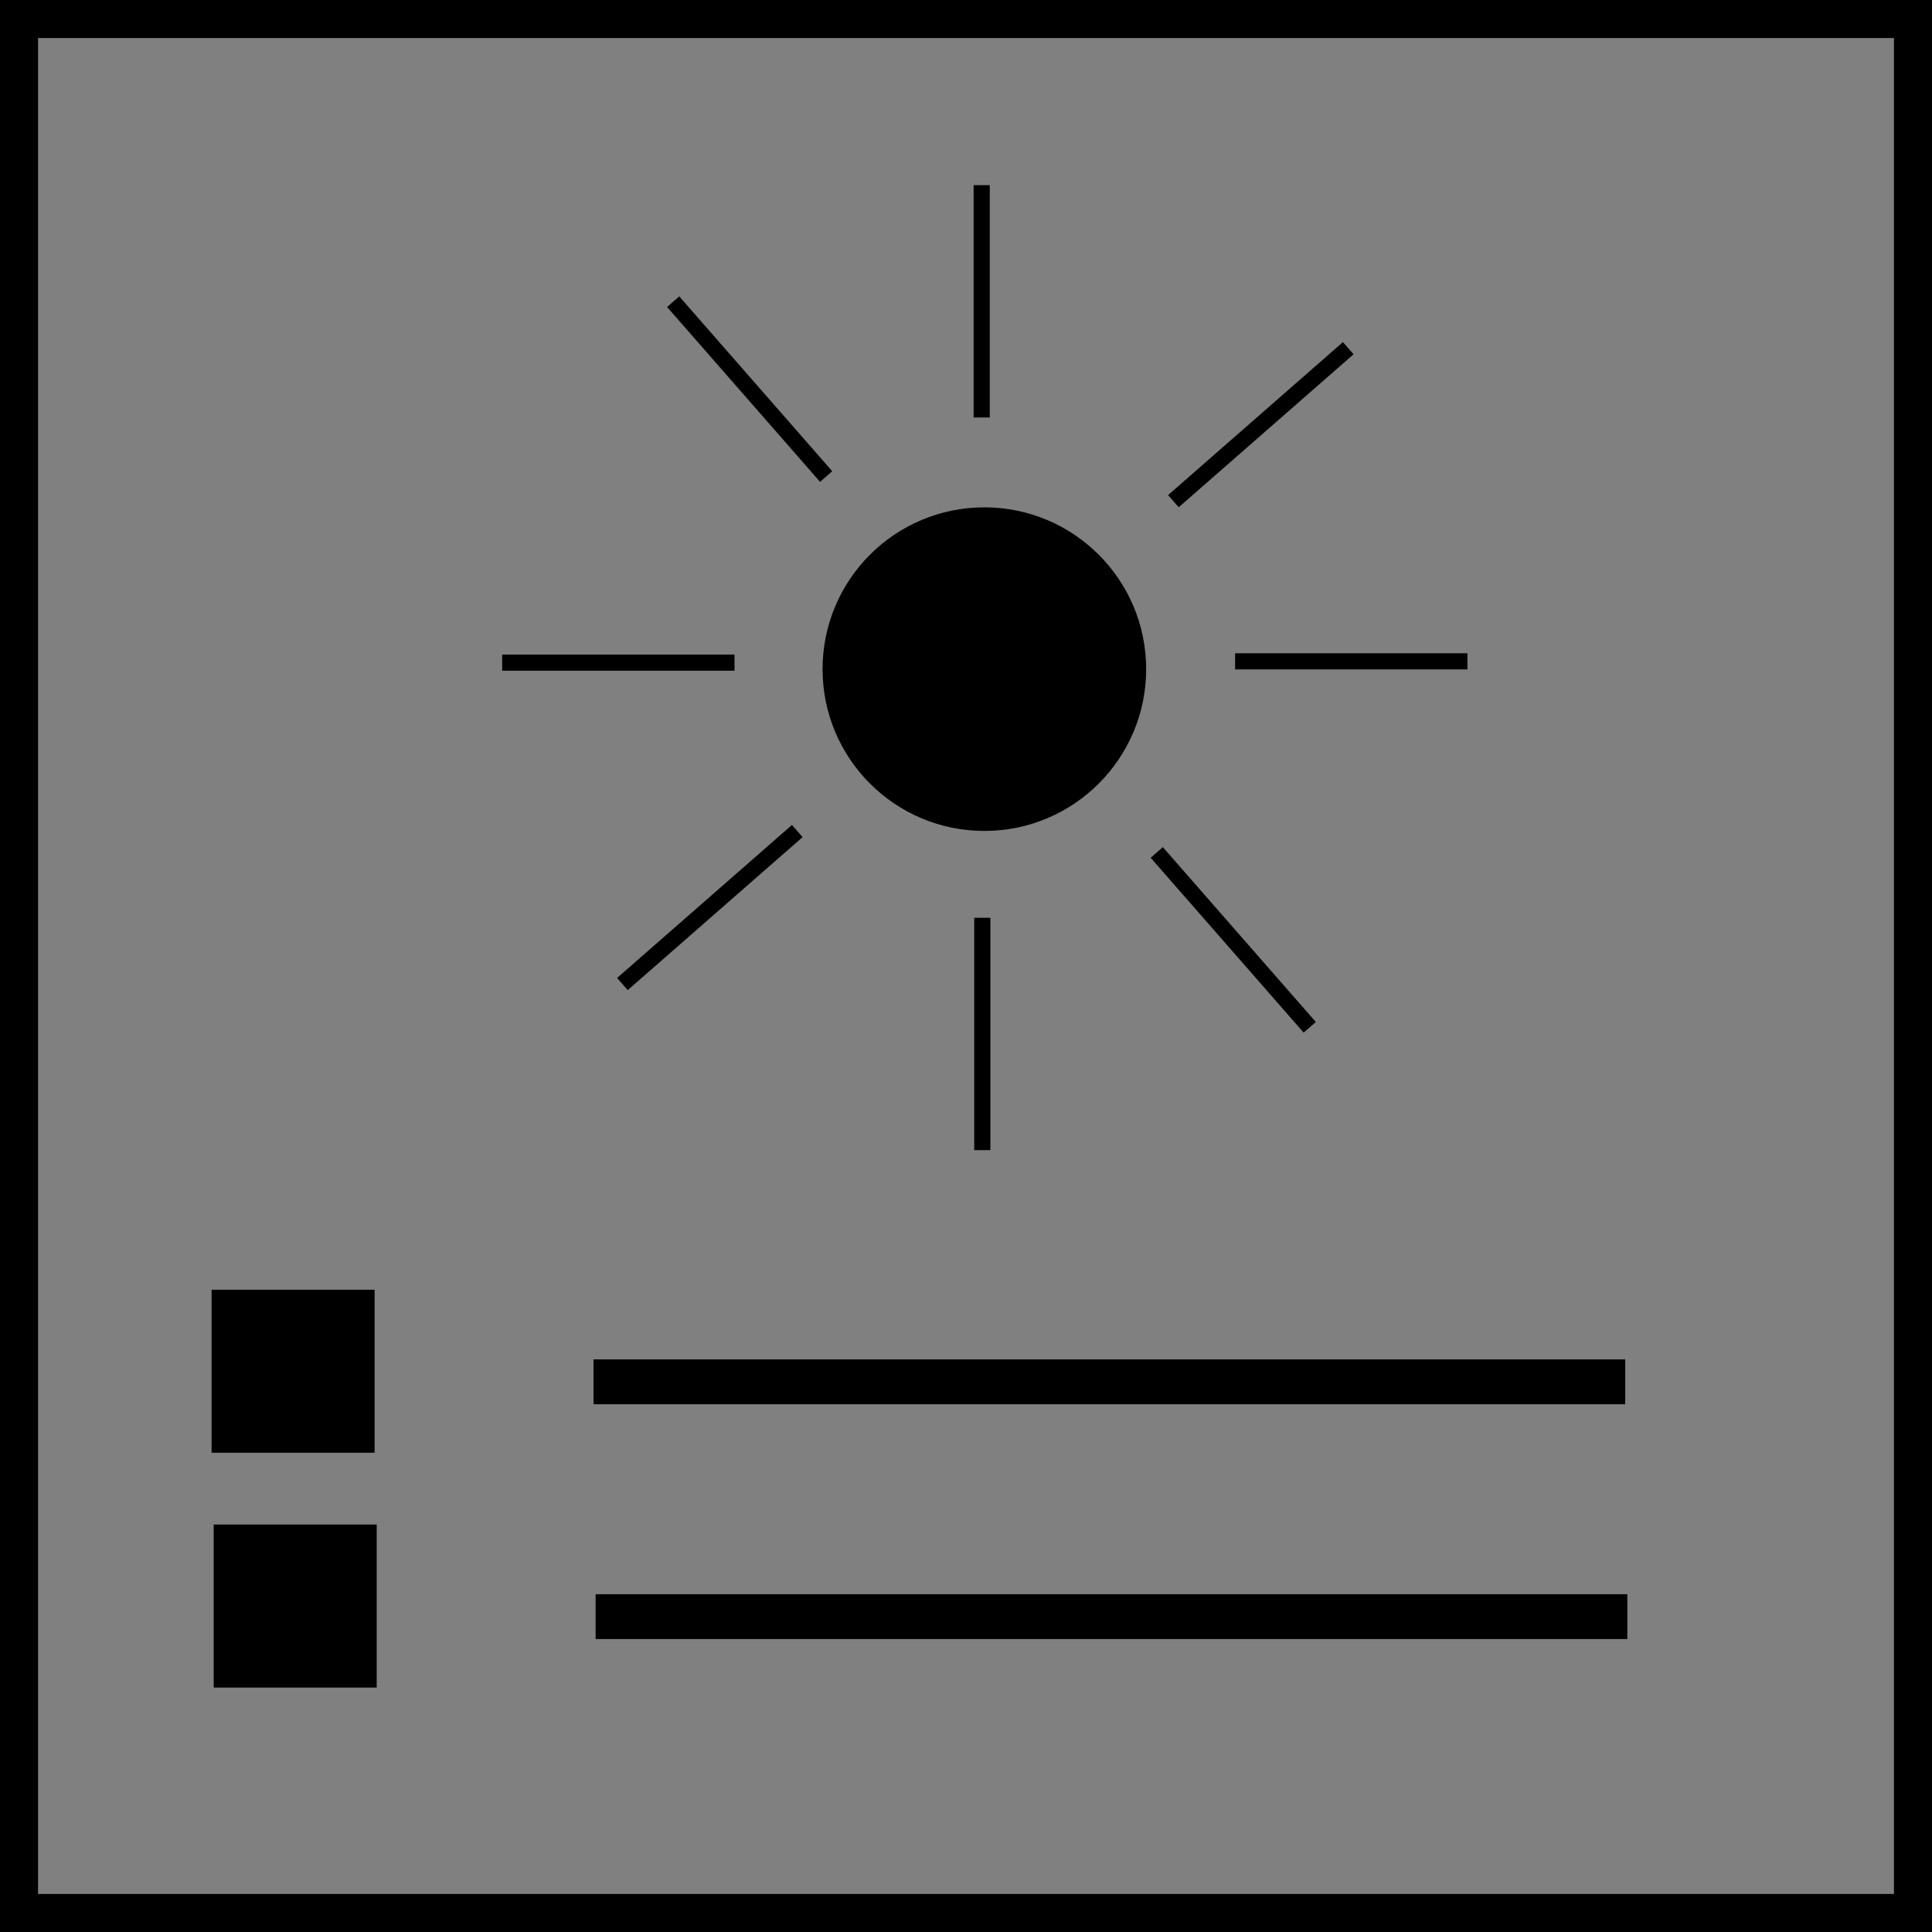 <?xml version="1.0" encoding="UTF-8" standalone="no"?>
<!-- Created with Inkscape (http://www.inkscape.org/) -->

<svg
   width="80.229mm"
   height="80.229mm"
   viewBox="0 0 80.229 80.229"
   version="1.1"
   id="svg5"
   xmlns:inkscape="http://www.inkscape.org/namespaces/inkscape"
   xmlns:sodipodi="http://sodipodi.sourceforge.net/DTD/sodipodi-0.dtd"
   xmlns="http://www.w3.org/2000/svg"
   xmlns:svg="http://www.w3.org/2000/svg">
  <rect x="0" y="0" width="80.229" height="80.229" fill="#808080" stroke="none"/>
  <sodipodi:namedview
     id="namedview7"
     pagecolor="#ffffff"
     bordercolor="#000000"
     borderopacity="0.25"
     inkscape:showpageshadow="2"
     inkscape:pageopacity="0.0"
     inkscape:pagecheckerboard="0"
     inkscape:deskcolor="#d1d1d1"
     inkscape:document-units="mm"
     showgrid="false"
     showguides="true" />
  <defs
     id="defs2" />
  <g
     inkscape:label="Camada 1"
     inkscape:groupmode="layer"
     id="layer1"
     transform="translate(-37.425,-23.095)">
    <g
       id="g997">
      <g
         id="g2245">
        <circle
           style="fill:#000000;stroke:#000000;stroke-width:1.164"
           id="path741"
           cx="78.302"
           cy="50.882"
           r="6.137" />
        <path
           style="fill:none;stroke:#000000;stroke-width:0.671"
           d="m 78.191,40.432 v -9.648"
           id="path712-6-9" />
        <path
           style="fill:none;stroke:#000000;stroke-width:0.671"
           d="m 78.216,70.856 v -9.648"
           id="path712-6-9-1" />
        <path
           style="fill:none;stroke:#000000;stroke-width:0.671"
           d="m 98.362,50.558 h -9.648"
           id="path712-6-9-1-2" />
        <path
           style="fill:none;stroke:#000000;stroke-width:0.671"
           d="m 67.926,50.612 h -9.648"
           id="path712-6-9-1-2-7" />
        <path
           style="fill:none;stroke:#000000;stroke-width:0.671"
           d="m 86.152,43.907 7.261,-6.353"
           id="path712-6-9-0" />
        <path
           style="fill:none;stroke:#000000;stroke-width:0.671"
           d="m 63.272,63.958 7.261,-6.353"
           id="path712-6-9-1-9" />
        <path
           style="fill:none;stroke:#000000;stroke-width:0.671"
           d="M 91.814,65.755 85.461,58.494"
           id="path712-6-9-1-2-3" />
        <path
           style="fill:none;stroke:#000000;stroke-width:0.671"
           d="M 71.732,42.884 65.379,35.623"
           id="path712-6-9-1-2-7-6" />
        <g
           id="g2162"
           transform="translate(-17.713,-6.61)">
          <path
             style="fill:none;stroke:#000000;stroke-width:1.862;stroke-dasharray:none"
             d="M 122.628,87.087 H 79.785"
             id="path712-6-9-1-2-0-6-2" />
          <rect
             style="fill:#000000;fill-opacity:1;stroke:none;stroke-width:1.58;stroke-dasharray:none;stroke-opacity:1"
             id="rect1732"
             width="6.769"
             height="6.769"
             x="63.925"
             y="83.263" />
          <path
             style="fill:none;stroke:#000000;stroke-width:1.862;stroke-dasharray:none"
             d="M 122.715,96.838 H 79.872"
             id="path712-6-9-1-2-0-6-2-6" />
          <rect
             style="fill:#000000;fill-opacity:1;stroke:none;stroke-width:1.58;stroke-dasharray:none;stroke-opacity:1"
             id="rect1732-1"
             width="6.769"
             height="6.769"
             x="64.012"
             y="93.014" />
        </g>
        <rect
           style="fill:none;fill-opacity:1;stroke:#000000;stroke-width:1.58;stroke-dasharray:none;stroke-opacity:1"
           id="rect2228"
           width="78.649"
           height="78.649"
           x="38.215"
           y="23.885" />
      </g>
      <g
         id="g2245-9"
         transform="translate(-1.464,100.968)">
        <circle
           style="fill:#ffff00;fill-opacity:1;stroke:#000000;stroke-width:1.164"
           id="path741-2"
           cx="78.302"
           cy="50.882"
           r="6.137" />
        <path
           style="fill:none;stroke:#000000;stroke-width:0.671"
           d="m 78.191,40.432 v -9.648"
           id="path712-6-9-02" />
        <path
           style="fill:none;stroke:#000000;stroke-width:0.671"
           d="m 78.216,70.856 v -9.648"
           id="path712-6-9-1-3" />
        <path
           style="fill:none;stroke:#000000;stroke-width:0.671"
           d="m 98.362,50.558 h -9.648"
           id="path712-6-9-1-2-75" />
        <path
           style="fill:none;stroke:#000000;stroke-width:0.671"
           d="m 67.926,50.612 h -9.648"
           id="path712-6-9-1-2-7-9" />
        <path
           style="fill:none;stroke:#000000;stroke-width:0.671"
           d="m 86.152,43.907 7.261,-6.353"
           id="path712-6-9-0-2" />
        <path
           style="fill:none;stroke:#000000;stroke-width:0.671"
           d="m 63.272,63.958 7.261,-6.353"
           id="path712-6-9-1-9-2" />
        <path
           style="fill:none;stroke:#000000;stroke-width:0.671"
           d="M 91.814,65.755 85.461,58.494"
           id="path712-6-9-1-2-3-8" />
        <path
           style="fill:none;stroke:#000000;stroke-width:0.671"
           d="M 71.732,42.884 65.379,35.623"
           id="path712-6-9-1-2-7-6-9" />
        <g
           id="g2162-7"
           transform="translate(-17.713,-6.61)">
          <path
             style="fill:none;stroke:#000000;stroke-width:1.862;stroke-dasharray:none"
             d="M 122.628,87.087 H 79.785"
             id="path712-6-9-1-2-0-6-2-3" />
          <rect
             style="fill:#000000;fill-opacity:1;stroke:none;stroke-width:1.58;stroke-dasharray:none;stroke-opacity:1"
             id="rect1732-6"
             width="6.769"
             height="6.769"
             x="63.925"
             y="83.263" />
          <path
             style="fill:none;stroke:#000000;stroke-width:1.862;stroke-dasharray:none"
             d="M 122.715,96.838 H 79.872"
             id="path712-6-9-1-2-0-6-2-6-1" />
          <rect
             style="fill:#000000;fill-opacity:1;stroke:none;stroke-width:1.58;stroke-dasharray:none;stroke-opacity:1"
             id="rect1732-1-2"
             width="6.769"
             height="6.769"
             x="64.012"
             y="93.014" />
        </g>
        <rect
           style="fill:none;fill-opacity:1;stroke:#000000;stroke-width:1.58;stroke-dasharray:none;stroke-opacity:1"
           id="rect2228-9"
           width="78.649"
           height="78.649"
           x="38.215"
           y="23.885" />
      </g>
    </g>
  </g>
</svg>
